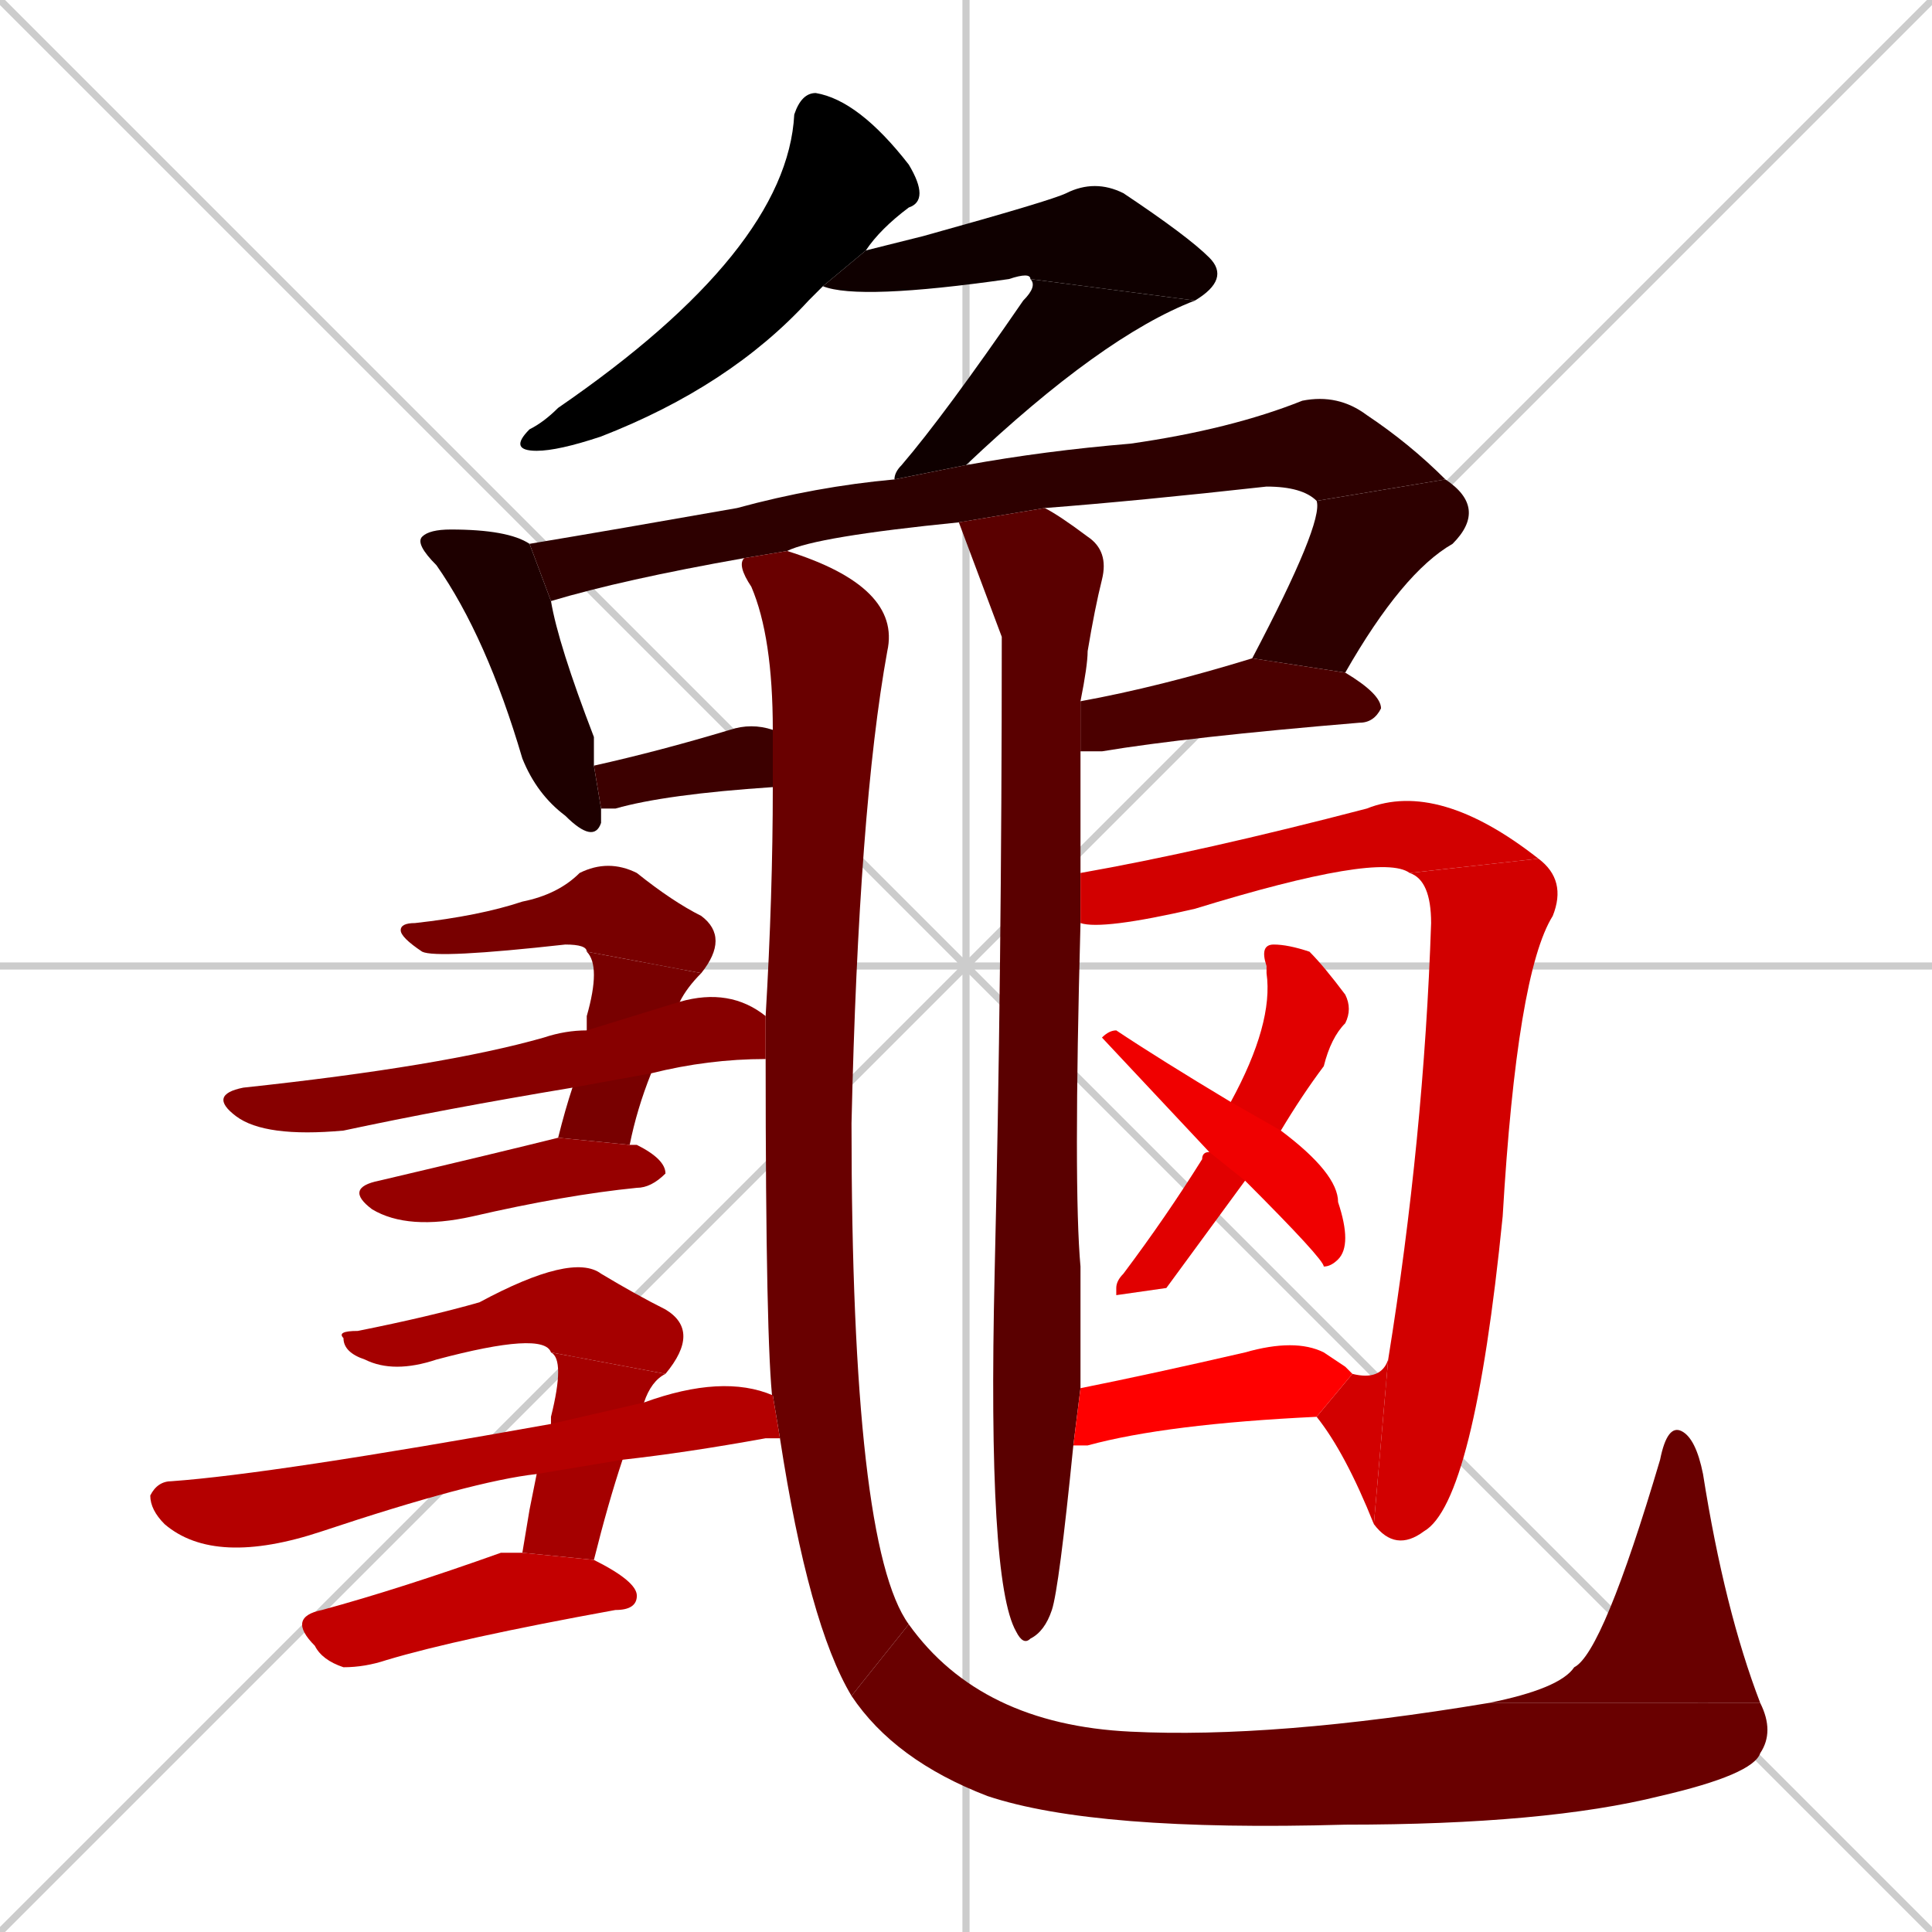 <svg xmlns="http://www.w3.org/2000/svg" xmlns:xlink="http://www.w3.org/1999/xlink" width="270" height="270"><path d="M 0 0 L 270 270 M 270 0 L 0 270 M 135 0 L 135 270 M 0 135 L 270 135" stroke="#CCCCCC" /><path d="M 115 40 Q 114 41 113 42 Q 102 54 84 61 Q 78 63 75 63 Q 71 63 74 60 Q 76 59 78 57 Q 110 35 111 16 Q 112 13 114 13 Q 120 14 127 23 Q 130 28 127 29 Q 123 32 121 35" fill="#000000" /><path d="M 144 39 Q 144 38 141 39 Q 120 42 115 40 L 121 35 Q 125 34 129 33 Q 147 28 149 27 Q 153 25 157 27 Q 166 33 169 36 Q 172 39 167 42" fill="#0f0000" /><path d="M 125 67 Q 125 66 126 65 Q 132 58 143 42 Q 145 40 144 39 L 167 42 Q 154 47 135 65" fill="#0f0000" /><path d="M 84 113 Q 84 114 84 115 Q 83 118 79 114 Q 75 111 73 106 Q 68 89 61 79 Q 58 76 59 75 Q 60 74 63 74 Q 71 74 74 76 L 77 84 Q 78 90 83 103 Q 83 105 83 107" fill="#1e0000" /><path d="M 74 76 Q 86 74 103 71 Q 114 68 125 67 L 135 65 Q 146 63 158 62 Q 172 60 182 56 Q 187 55 191 58 Q 197 62 202 67 L 184 70 Q 182 68 177 68 Q 159 70 146 71 L 134 73 Q 114 75 110 77 L 104 78 Q 87 81 77 84" fill="#2d0000" /><path d="M 202 67 Q 208 71 203 76 Q 196 80 188 94 L 175 92 Q 185 73 184 70" fill="#2d0000" /><path d="M 108 110 Q 93 111 86 113 Q 85 113 84 113 L 83 107 Q 92 105 102 102 Q 105 101 108 102" fill="#3c0000" /><path d="M 188 94 Q 193 97 193 99 Q 192 101 190 101 Q 166 103 154 105 Q 153 105 151 105 L 151 98 Q 162 96 175 92" fill="#4b0000" /><path d="M 150 202 Q 148 222 147 225 Q 146 228 144 229 Q 143 230 142 228 Q 138 221 139 178 Q 140 136 140 89 Q 137 81 134 73 L 146 71 Q 148 72 152 75 Q 155 77 154 81 Q 153 85 152 91 Q 152 93 151 98 L 151 105 Q 151 114 151 122 L 151 129 Q 150 166 151 177 Q 151 185 151 194" fill="#5a0000" /><path d="M 108 195 Q 108 195 108 196 Q 107 188 107 148 L 107 142 Q 108 125 108 110 L 108 102 Q 108 89 105 82 Q 103 79 104 78 L 110 77 Q 126 82 124 91 Q 120 113 119 157 Q 119 216 127 227 L 119 237 Q 113 227 109 201" fill="#690000" /><path d="M 127 227 Q 137 241 158 242 Q 178 243 208 238 L 246 238 Q 248 242 246 245 Q 245 248 232 251 Q 216 255 188 255 Q 153 256 138 251 Q 125 246 119 237" fill="#690000" /><path d="M 208 238 Q 218 236 220 233 Q 224 231 232 204 Q 233 199 235 200 Q 237 201 238 206 Q 241 225 246 238" fill="#690000" /><path d="M 82 133 Q 82 132 79 132 Q 61 134 59 133 Q 56 131 56 130 Q 56 129 58 129 Q 67 128 73 126 Q 78 125 81 122 Q 85 120 89 122 Q 94 126 98 128 Q 102 131 98 136" fill="#780000" /><path d="M 91 150 Q 89 155 88 160 L 78 159 Q 79 155 80 152 L 82 144 Q 82 143 82 142 Q 84 135 82 133 L 98 136 Q 96 138 95 140" fill="#780000" /><path d="M 107 148 Q 99 148 91 150 L 80 152 Q 62 155 48 158 Q 37 159 33 156 Q 29 153 34 152 Q 62 149 76 145 Q 79 144 82 144 L 95 140 Q 102 138 107 142 Q 107 142 107 142" fill="#870000" /><path d="M 88 160 Q 89 160 89 160 Q 93 162 93 164 Q 91 166 89 166 Q 79 167 66 170 Q 57 172 52 169 Q 48 166 53 165 Q 70 161 78 159" fill="#960000" /><path d="M 77 189 Q 76 186 61 190 Q 55 192 51 190 Q 48 189 48 187 Q 47 186 50 186 Q 60 184 67 182 Q 80 175 84 178 Q 89 181 93 183 Q 98 186 93 192" fill="#a50000" /><path d="M 74 211 L 75 206 L 77 199 Q 77 198 77 198 Q 79 190 77 189 L 93 192 Q 91 193 90 196 L 87 204 Q 85 210 83 218 L 73 217" fill="#a50000" /><path d="M 75 206 Q 66 207 45 214 Q 30 219 23 213 Q 21 211 21 209 Q 22 207 24 207 Q 38 206 77 199 L 90 196 Q 101 192 108 195 L 109 201 Q 108 201 107 201 Q 96 203 87 204" fill="#b40000" /><path d="M 83 218 Q 89 221 89 223 Q 89 225 86 225 Q 64 229 54 232 Q 51 233 48 233 Q 45 232 44 230 Q 40 226 45 225 Q 56 222 70 217 Q 71 217 73 217" fill="#c30000" /><path d="M 151 122 Q 168 119 191 113 Q 201 109 215 120 L 197 122 Q 193 119 167 127 Q 154 130 151 129" fill="#d20000" /><path d="M 215 120 Q 219 123 217 128 Q 212 136 210 170 Q 206 210 199 214 Q 195 217 192 213 L 194 190 Q 199 159 200 129 Q 200 123 197 122" fill="#d20000" /><path d="M 192 213 Q 188 203 184 198 L 189 192 Q 193 193 194 190" fill="#d20000" /><path d="M 163 180 L 156 181 Q 156 181 156 180 Q 156 179 157 178 Q 163 170 168 162 Q 168 161 169 161 L 172 154 Q 178 143 177 136 Q 177 135 177 135 Q 176 132 178 132 Q 180 132 183 133 Q 185 135 188 139 Q 189 141 188 143 Q 186 145 185 149 Q 182 153 179 158 L 174 165" fill="#e10000" /><path d="M 169 161 L 154 145 Q 155 144 156 144 Q 162 148 172 154 L 179 158 Q 187 164 187 168 Q 189 174 187 176 Q 186 177 185 177 Q 185 176 174 165" fill="#f00000" /><path d="M 188 191 L 189 192 L 184 198 Q 163 199 152 202 Q 151 202 150 202 L 151 194 Q 161 192 174 189 Q 181 187 185 189" fill="#ff0000" /></svg>
